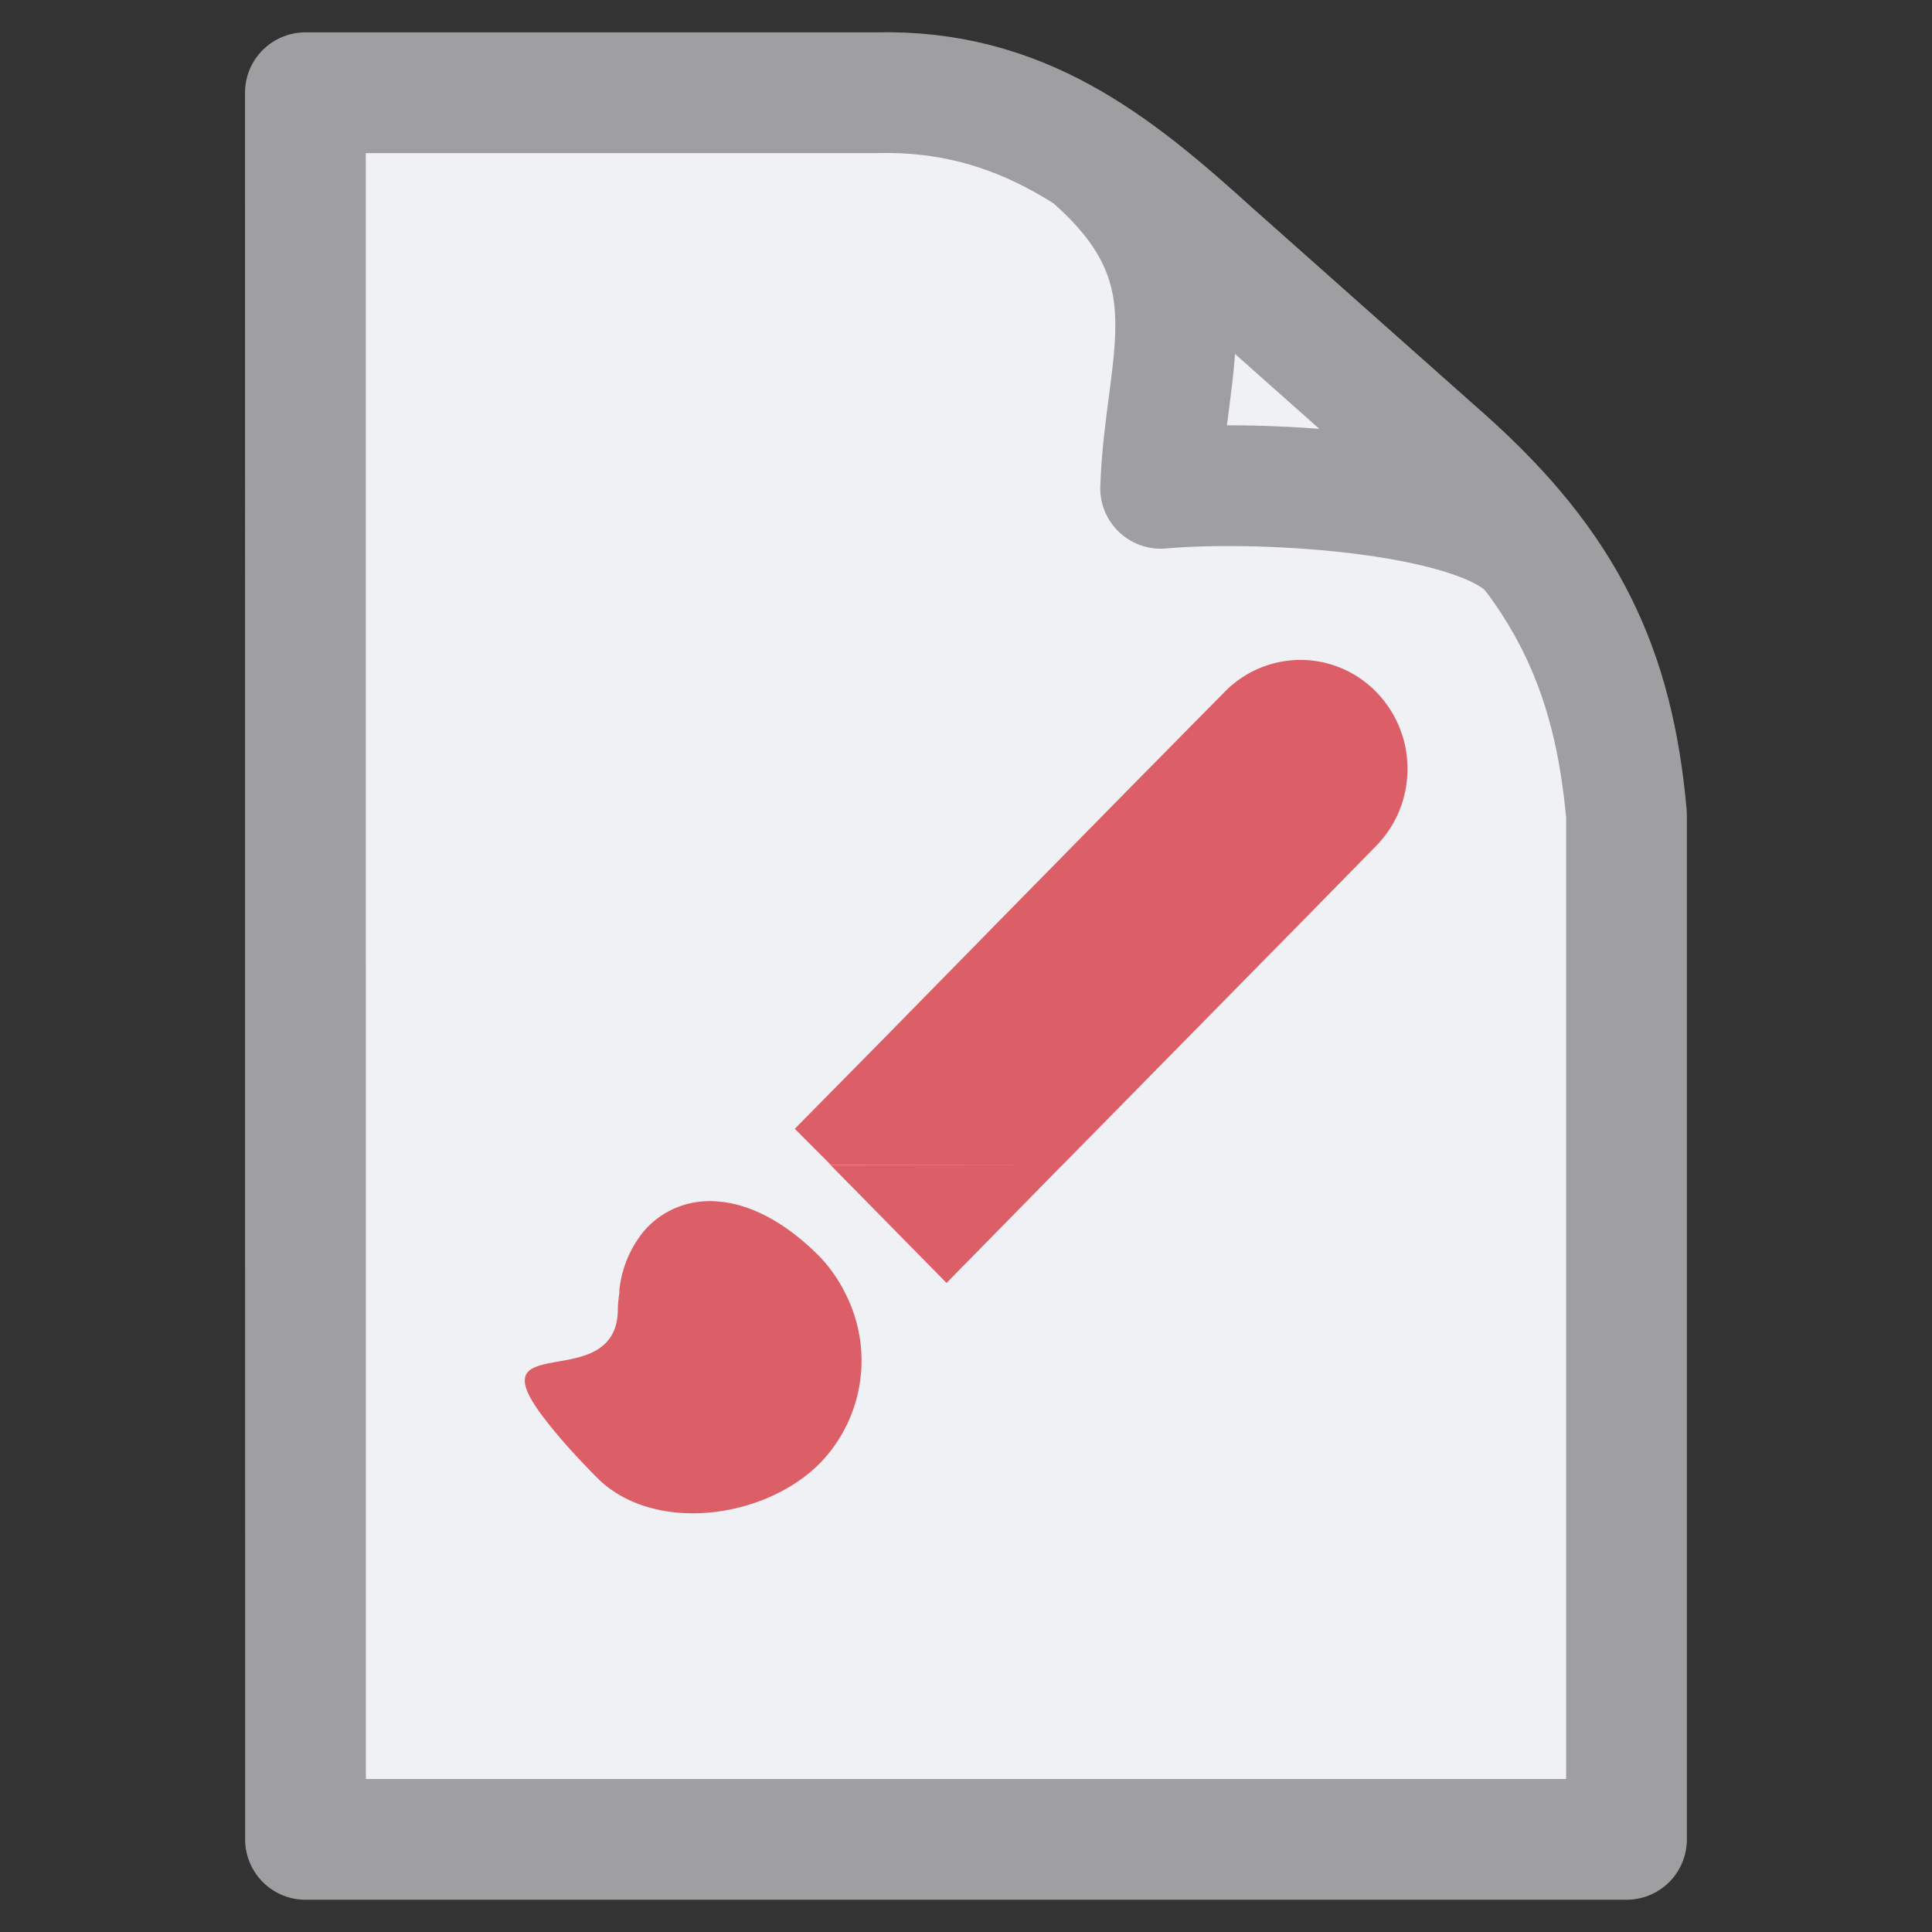 <?xml version="1.0" encoding="UTF-8" standalone="no"?>
<svg
   xmlns:dc="http://purl.org/dc/elements/1.1/"
   xmlns:cc="http://creativecommons.org/ns#"
   xmlns:rdf="http://www.w3.org/1999/02/22-rdf-syntax-ns#"
   xmlns:svg="http://www.w3.org/2000/svg"
   xmlns="http://www.w3.org/2000/svg"
   xmlns:sodipodi="http://sodipodi.sourceforge.net/DTD/sodipodi-0.dtd"
   xmlns:inkscape="http://www.inkscape.org/namespaces/inkscape"
   width="16"
   height="16"
   version="1.1"
   id="svg16459"
   sodipodi:docname="shader_extra_small.svg"
   inkscape:version="0.92.5 (2060ec1f9f, 2020-04-08)">
  <rect width="100%" height="100%" fill="#333333" stroke="none"/>
  <defs
     id="defs16463">
    <linearGradient
       id="linearGradient2126">
      <stop
         id="stop2128"
         style="stop-color:#bcc6e2"
         offset="0" />
      <stop
         id="stop2130"
         style="stop-color:#7a879d"
         offset="1" />
    </linearGradient>
    <linearGradient
       id="linearGradient2118"
       y2="41.229"
       gradientUnits="userSpaceOnUse"
       y1="26.071"
       gradientTransform="scale(2.731,0.366)"
       x2="16.211"
       x1="2.796">
      <stop
         id="stop2122"
         style="stop-color:#7c819f"
         offset="0" />
      <stop
         id="stop2124"
         style="stop-color:#ffffff"
         offset="1" />
    </linearGradient>
    <linearGradient
       id="linearGradient2110"
       y2="56.446"
       gradientUnits="userSpaceOnUse"
       y1="35.025"
       gradientTransform="scale(0.974,1.027)"
       x2="60.275"
       x1="7.702">
      <stop
         id="stop2106"
         style="stop-color:#dcdeed"
         offset="0" />
      <stop
         id="stop2108"
         style="stop-color:#9fa8bd"
         offset="1" />
    </linearGradient>
  </defs>
  <sodipodi:namedview
     pagecolor="#ffffff"
     bordercolor="#666666"
     borderopacity="1"
     objecttolerance="10"
     gridtolerance="10"
     guidetolerance="10"
     inkscape:pageopacity="0"
     inkscape:pageshadow="2"
     inkscape:window-width="1920"
     inkscape:window-height="1017"
     id="namedview16461"
     showgrid="false"
     inkscape:zoom="14.75"
     inkscape:cx="8"
     inkscape:cy="8"
     inkscape:window-x="-8"
     inkscape:window-y="-8"
     inkscape:window-maximized="1"
     inkscape:current-layer="svg16459" />
  <path
     d="M12.698 4.59c-.368-.508-2.218-.623-3.086-.546.034-1.064.492-1.839-.593-2.766m-6.49-.51H7.25c1.205-.032 1.977.591 2.788 1.326L11.97 3.81c.998.89 1.393 1.729 1.5 2.94v8.483H2.53z"
     fill="#eff1f5"
     stroke="#9f9fa1"
     stroke-linecap="round"
     stroke-linejoin="round"
     id="path16455" />
  <path
     d="M10.77 5.465a.88.88 0 0 0-.627.264l-.77.78-1.03 1.048-1.027 1.047-.734.744.299.3h1.918l1.027-1.044 1.03-1.047.54-.551a.902.902 0 0 0 .249-.496.91.91 0 0 0-.249-.781.877.877 0 0 0-.626-.264zM8.799 9.648 6.88 9.65l.959.975.959-.977zm-2.975.301a.715.715 0 0 0-.486.24.922.922 0 0 0-.21.506h.003c-.006.046-.014.093-.014.143 0 .73-1.19.15-.613.904.096.126.227.28.437.492.462.47 1.39.351 1.852-.119a1.21 1.21 0 0 0 .246-.373 1.22 1.22 0 0 0-.047-1.047 1.19 1.19 0 0 0-.199-.283c-.288-.293-.576-.436-.83-.46a.715.715 0 0 0-.139-.003z"
     style="fill:#dc5f68;fill-opacity:1"
     id="path16457" />
</svg>
